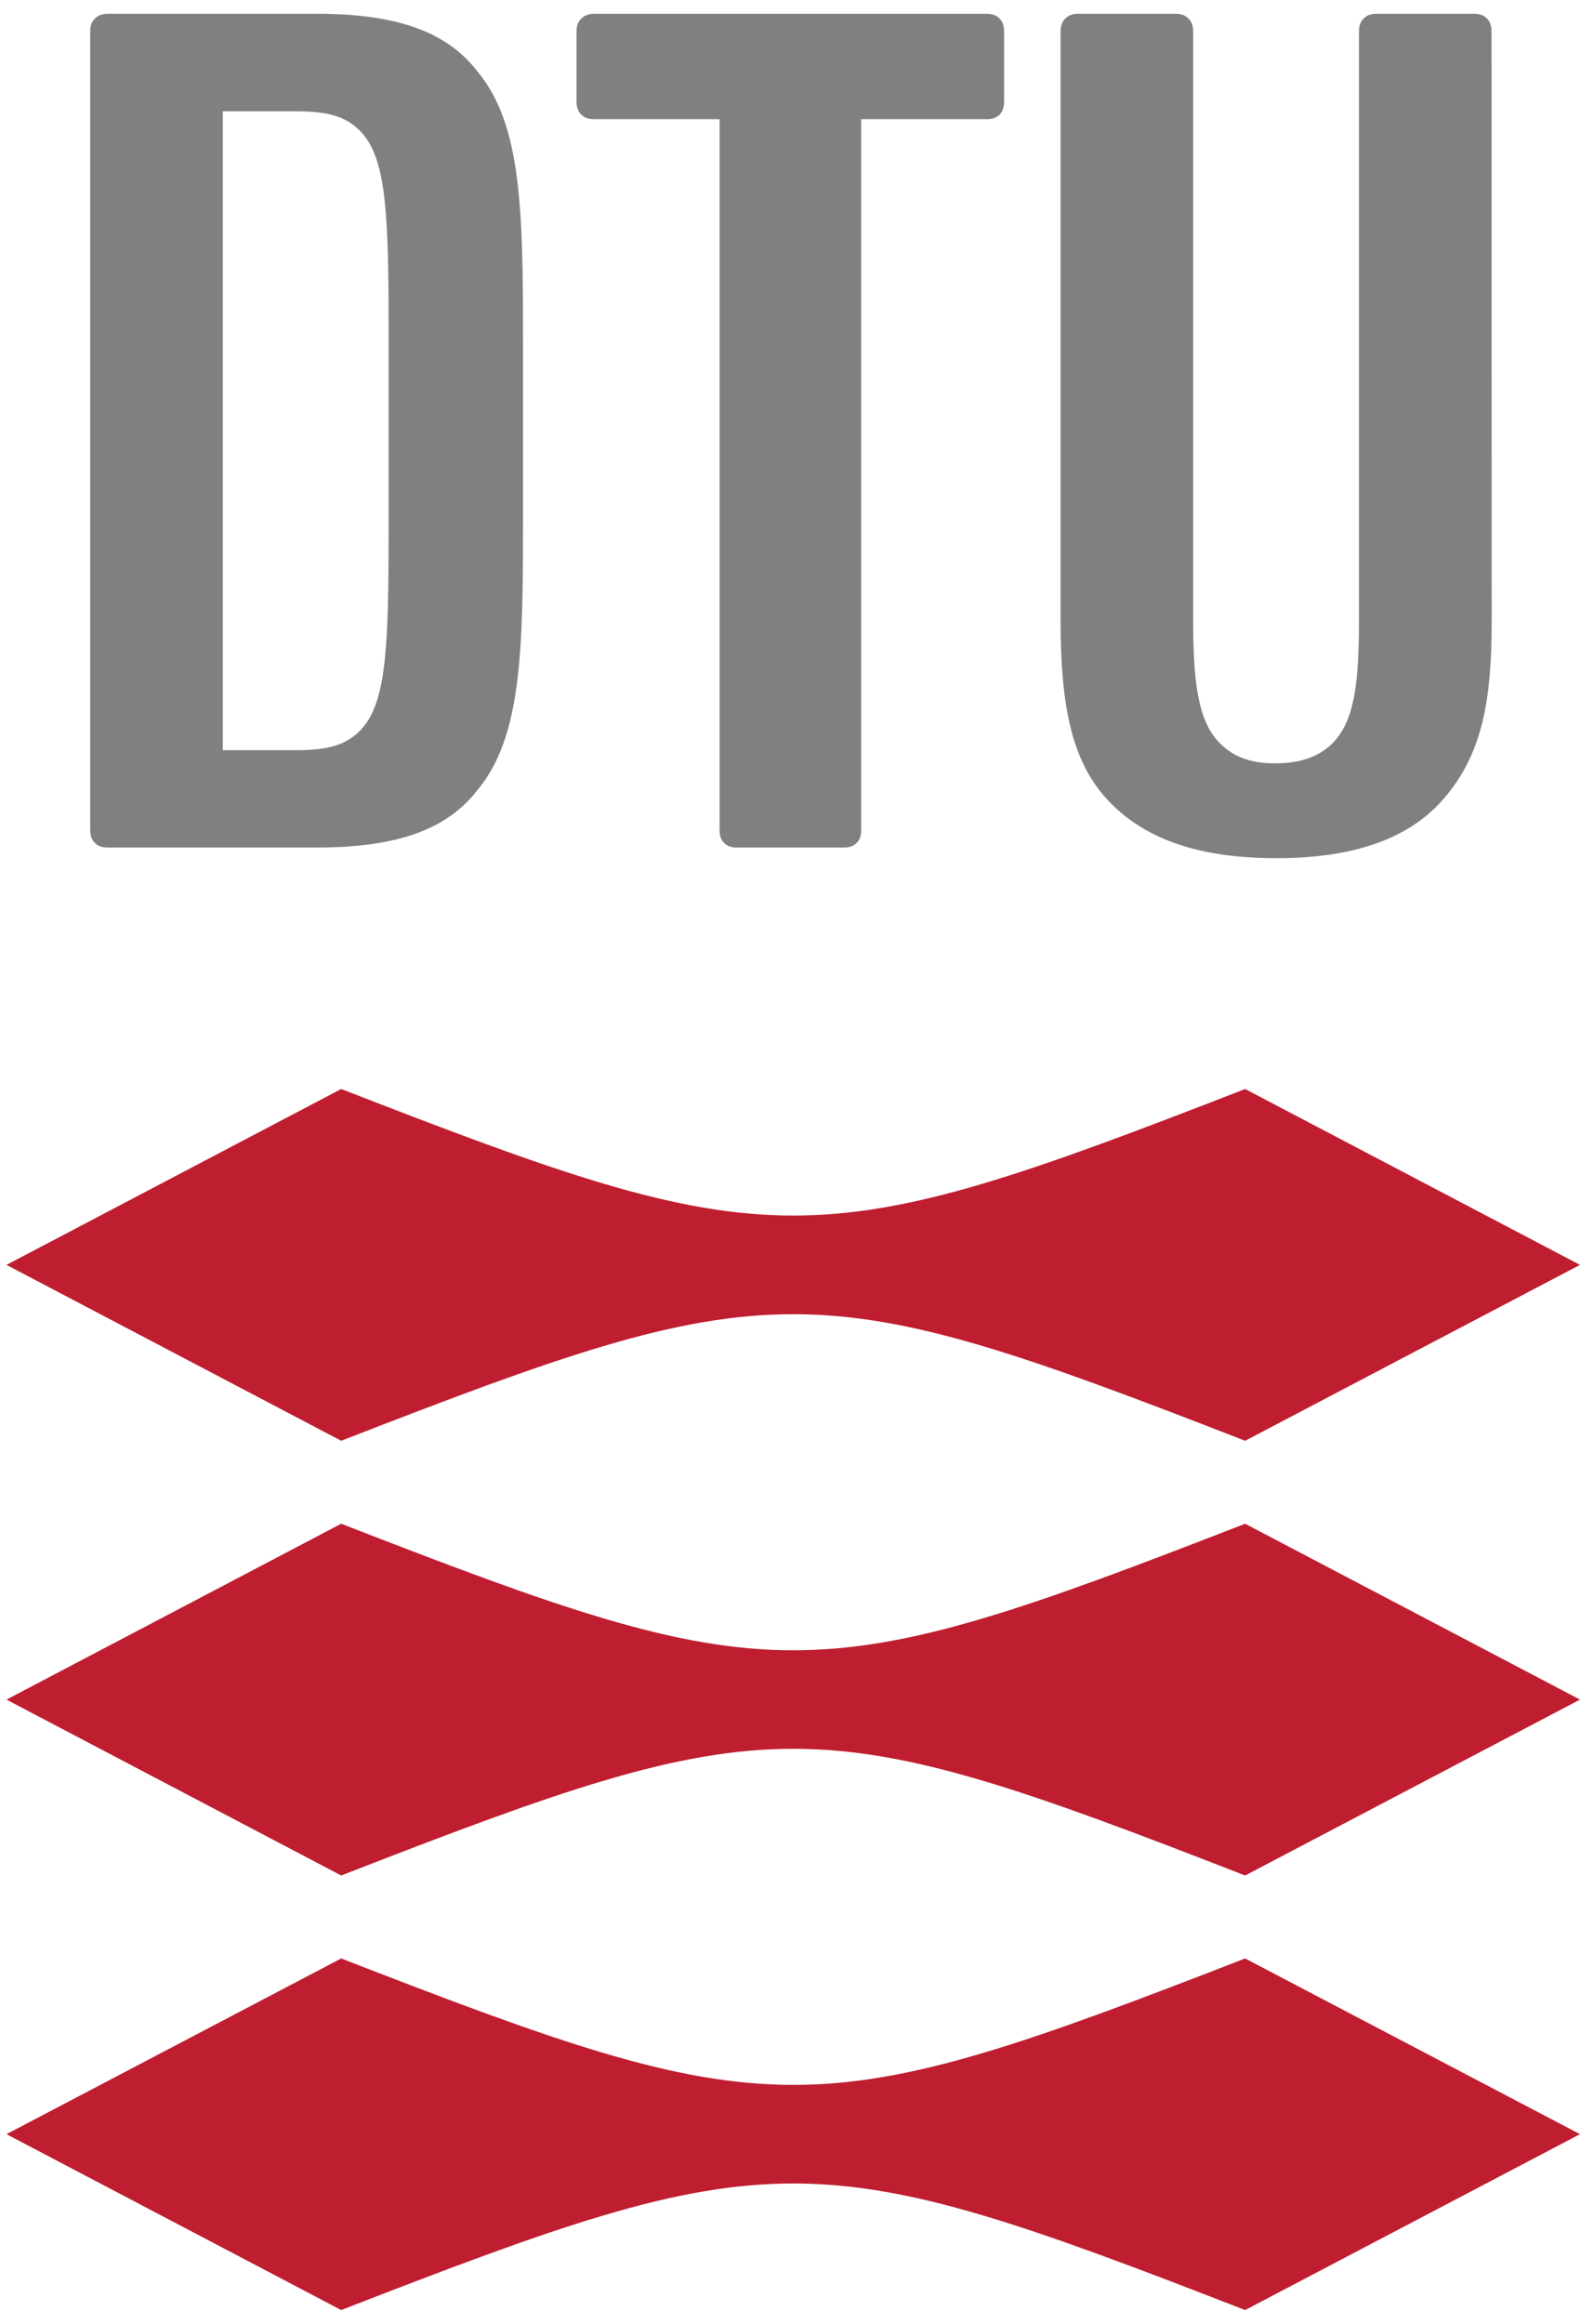 <svg height="100" viewBox="0 0 39 39" width="68" xmlns="http://www.w3.org/2000/svg">
  <g transform="matrix(1 0 0 1 -518 -42)">
    <path
      d="m520.66 33.164c-.152 0-.25.047-.316.117-.07.066-.117.16-.117.316v19.711c0 .156.047.25.117.316.066.07.164.113.316.113h5.156c2.004 0 3.223-.453 3.965-1.414 1.094-1.305 1.129-3.422 1.129-6.66v-4.422c0-3.242-.035-5.352-1.129-6.66-.742-.961-1.961-1.418-3.965-1.418zm2.84 2.406h1.816c.805 0 1.285.133 1.656.578.57.684.621 2.07.621 4.867v4.875c0 2.797-.051 4.18-.621 4.867-.371.445-.852.578-1.656.578h-1.816zm31.316-1.973c0-.156-.047-.25-.113-.316-.066-.07-.164-.117-.316-.117h-2.41c-.156 0-.25.047-.316.117-.07.066-.117.16-.117.316v14.551c0 1.52-.113 2.422-.605 2.965-.336.367-.812.547-1.473.547-.605 0-1.059-.168-1.406-.551-.465-.512-.609-1.387-.609-2.961v-14.551c0-.156-.047-.25-.117-.316-.066-.07-.16-.117-.316-.117h-2.406c-.156 0-.25.047-.316.117-.07.066-.117.16-.117.316v14.555c0 2.121.289 3.449 1.129 4.375.875.961 2.199 1.473 4.203 1.473 2.023 0 3.332-.543 4.133-1.477.941-1.094 1.176-2.402 1.176-4.371zm-15.559 19.711c0 .156-.043.25-.113.316-.07.07-.164.113-.316.113h-2.637c-.152 0-.25-.043-.316-.113-.07-.066-.113-.16-.113-.316v-17.543h-3.098c-.152 0-.246-.047-.316-.113-.07-.07-.117-.164-.117-.316v-1.738c0-.156.047-.25.117-.316.07-.07.164-.117.316-.117h9.691c.156 0 .25.047.32.117.062.066.109.16.109.316v1.738c0 .152-.047.246-.109.316-.07.066-.164.113-.32.113h-3.098zm0 0"
      fill="#827f82" />
    <path
      d="m557 64.035-8.266 4.34c-10.703-4.164-11.605-4.164-22.312 0l-8.262-4.34 8.262-4.34c10.707 4.164 11.609 4.164 22.312 0zm0 10.727-8.266 4.34c-10.703-4.168-11.605-4.168-22.312 0l-8.262-4.34 8.262-4.34c10.707 4.164 11.609 4.164 22.312 0zm0 10.723-8.266 4.34c-10.703-4.164-11.605-4.164-22.312 0l-8.262-4.34 8.262-4.336c10.707 4.16 11.609 4.16 22.312 0z"
      fill="#bf1e30" />
  </g>
</svg>